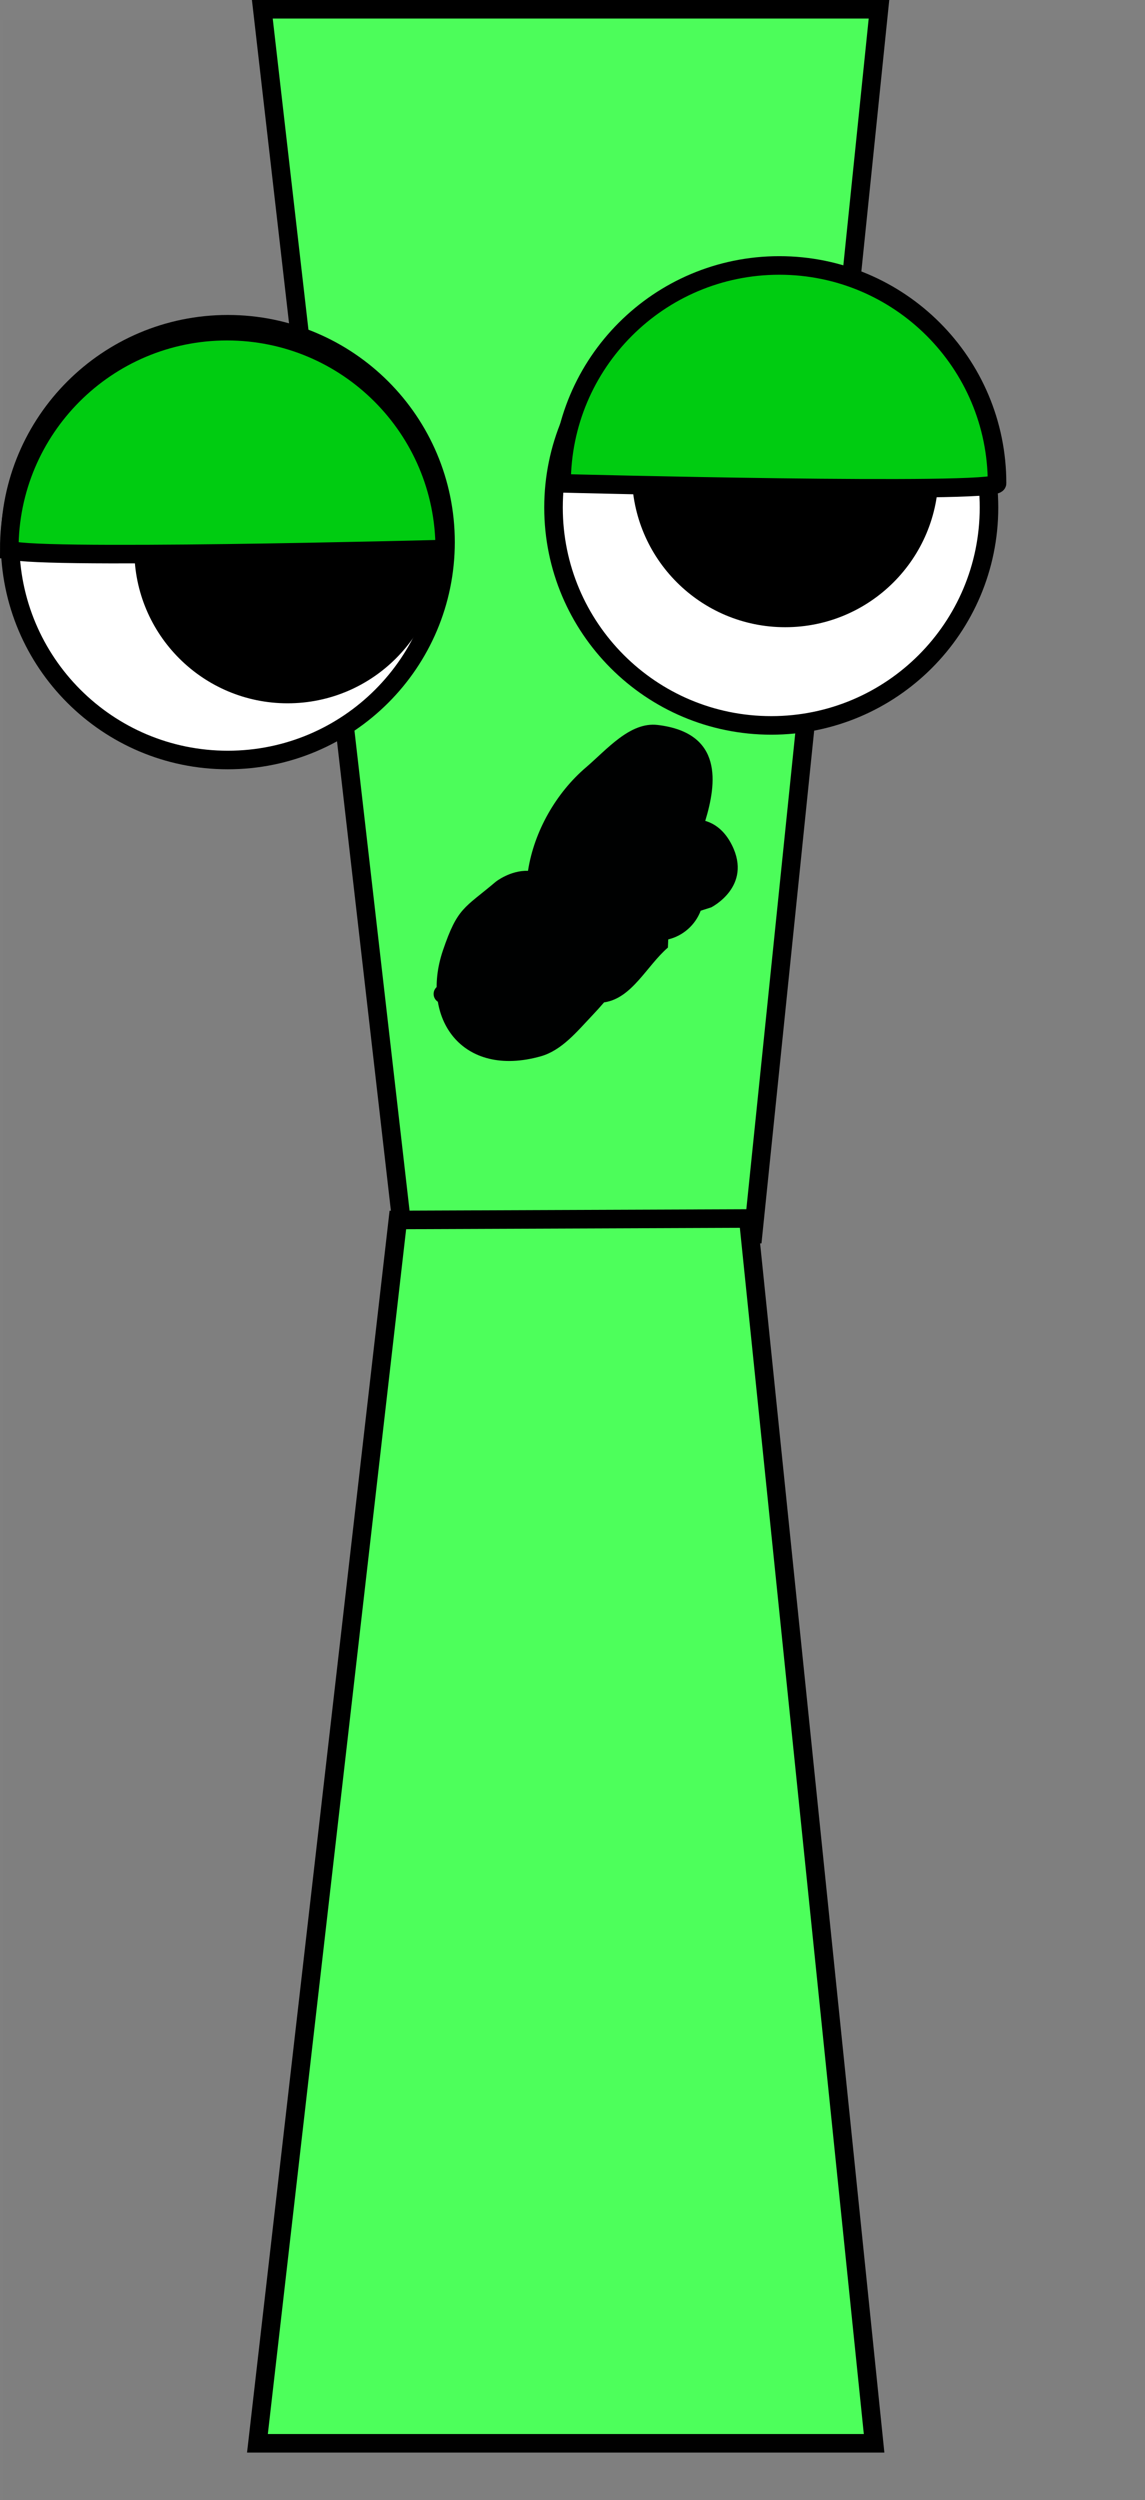<svg version="1.1" xmlns="http://www.w3.org/2000/svg" xmlns:xlink="http://www.w3.org/1999/xlink" width="123.478" height="269.431" viewBox="0,0,123.478,269.431"><rect x="0" y="0" width="123.478" height="269.431" fill="#808080" stroke="none"/><g transform="translate(-178.987,-44.181)"><g data-paper-data="{&quot;isPaintingLayer&quot;:true}" fill-rule="nonzero" stroke-linejoin="miter" stroke-miterlimit="10" stroke-dasharray="" stroke-dashoffset="0" style="mix-blend-mode: normal"><path d="M273.777,45.181l-13.574,132l-37.783,-0.158l-15.143,-131.842z" data-paper-data="{&quot;index&quot;:null}" fill="#4dff5b" stroke="#000000" stroke-width="2" stroke-linecap="butt"/><path d="M179.284,313.613v-267.225h123.182v267.225z" fill-opacity="0.01" fill="#000000" stroke="none" stroke-width="0" stroke-linecap="butt"/><path d="M206.75,307.5l15.143,-131.842l37.783,-0.158l13.574,132z" fill="#4dff5b" stroke="#000000" stroke-width="2" stroke-linecap="butt"/><path d="M180.071,102.607c0,-12.968 10.513,-23.481 23.481,-23.481c12.968,0 23.481,10.513 23.481,23.481c0,12.968 -10.513,23.481 -23.481,23.481c-12.968,0 -23.481,-10.513 -23.481,-23.481z" fill="#ffffff" stroke="#000000" stroke-width="2" stroke-linecap="butt"/><path d="M193.473,103.45c0,-9.128 7.4,-16.528 16.528,-16.528c9.128,0 16.528,7.4 16.528,16.528c0,9.128 -7.4,16.528 -16.528,16.528c-9.128,0 -16.528,-7.4 -16.528,-16.528z" fill="#000000" stroke="none" stroke-width="0" stroke-linecap="butt"/><path d="M262.16,122.36c-12.968,0 -23.481,-10.513 -23.481,-23.481c0,-12.968 10.513,-23.481 23.481,-23.481c12.968,0 23.481,10.513 23.481,23.481c0,12.968 -10.513,23.481 -23.481,23.481z" data-paper-data="{&quot;index&quot;:null}" fill="#ffffff" stroke="#000000" stroke-width="2" stroke-linecap="butt"/><path d="M263.662,111.777c-9.128,0 -16.528,-7.4 -16.528,-16.528c0,-9.128 7.4,-16.528 16.528,-16.528c9.128,0 16.528,7.4 16.528,16.528c0,9.128 -7.4,16.528 -16.528,16.528z" data-paper-data="{&quot;index&quot;:null}" fill="#000000" stroke="none" stroke-width="0" stroke-linecap="butt"/><path d="M179.987,103.353c0,-12.968 10.513,-23.481 23.481,-23.481c12.968,0 23.481,10.513 23.481,23.481c0,0 -46.961,1.232 -46.961,0z" fill="#00cc11" stroke="#000000" stroke-width="2" stroke-linecap="butt"/><path d="M239.548,96.27c0,-12.968 10.513,-23.481 23.481,-23.481c12.968,0 23.481,10.513 23.481,23.481c0,1.214 -46.961,0 -46.961,0z" data-paper-data="{&quot;index&quot;:null}" fill="#00cc11" stroke="#000000" stroke-width="2" stroke-linecap="butt"/><path d="M255.898,137.833c0,0 -5.208,4.889 -13.687,8.941c-8.479,4.052 -15.463,4.527 -15.463,4.527" fill="none" stroke="#000000" stroke-width="2" stroke-linecap="round"/><path d="M235.928,138.03c0.659,-4.279 3.05,-8.411 6.239,-11.135c2.28,-1.948 4.762,-4.939 7.74,-4.584c7.113,0.848 6.354,6.335 5.135,10.337c1.041,0.306 2.096,1.05 2.878,2.613c2.236,4.472 -2.236,6.708 -2.236,6.708l-1.133,0.361c-0.579,1.53 -1.887,2.702 -3.5,3.092c-0.009,0.294 -0.02,0.588 -0.036,0.881c-2.28,1.966 -3.863,5.449 -6.839,5.898c-0.014,0.002 -0.029,0.004 -0.043,0.005c-0.424,0.492 -0.852,0.965 -1.282,1.418c-1.624,1.71 -3.275,3.756 -5.545,4.396c-8.503,2.395 -13.041,-4.093 -10.55,-11.42c1.576,-4.635 2.29,-4.515 5.692,-7.389c0,0 1.552,-1.242 3.482,-1.181z" fill="#000101" stroke="none" stroke-width="0.5" stroke-linecap="butt"/></g></g></svg>